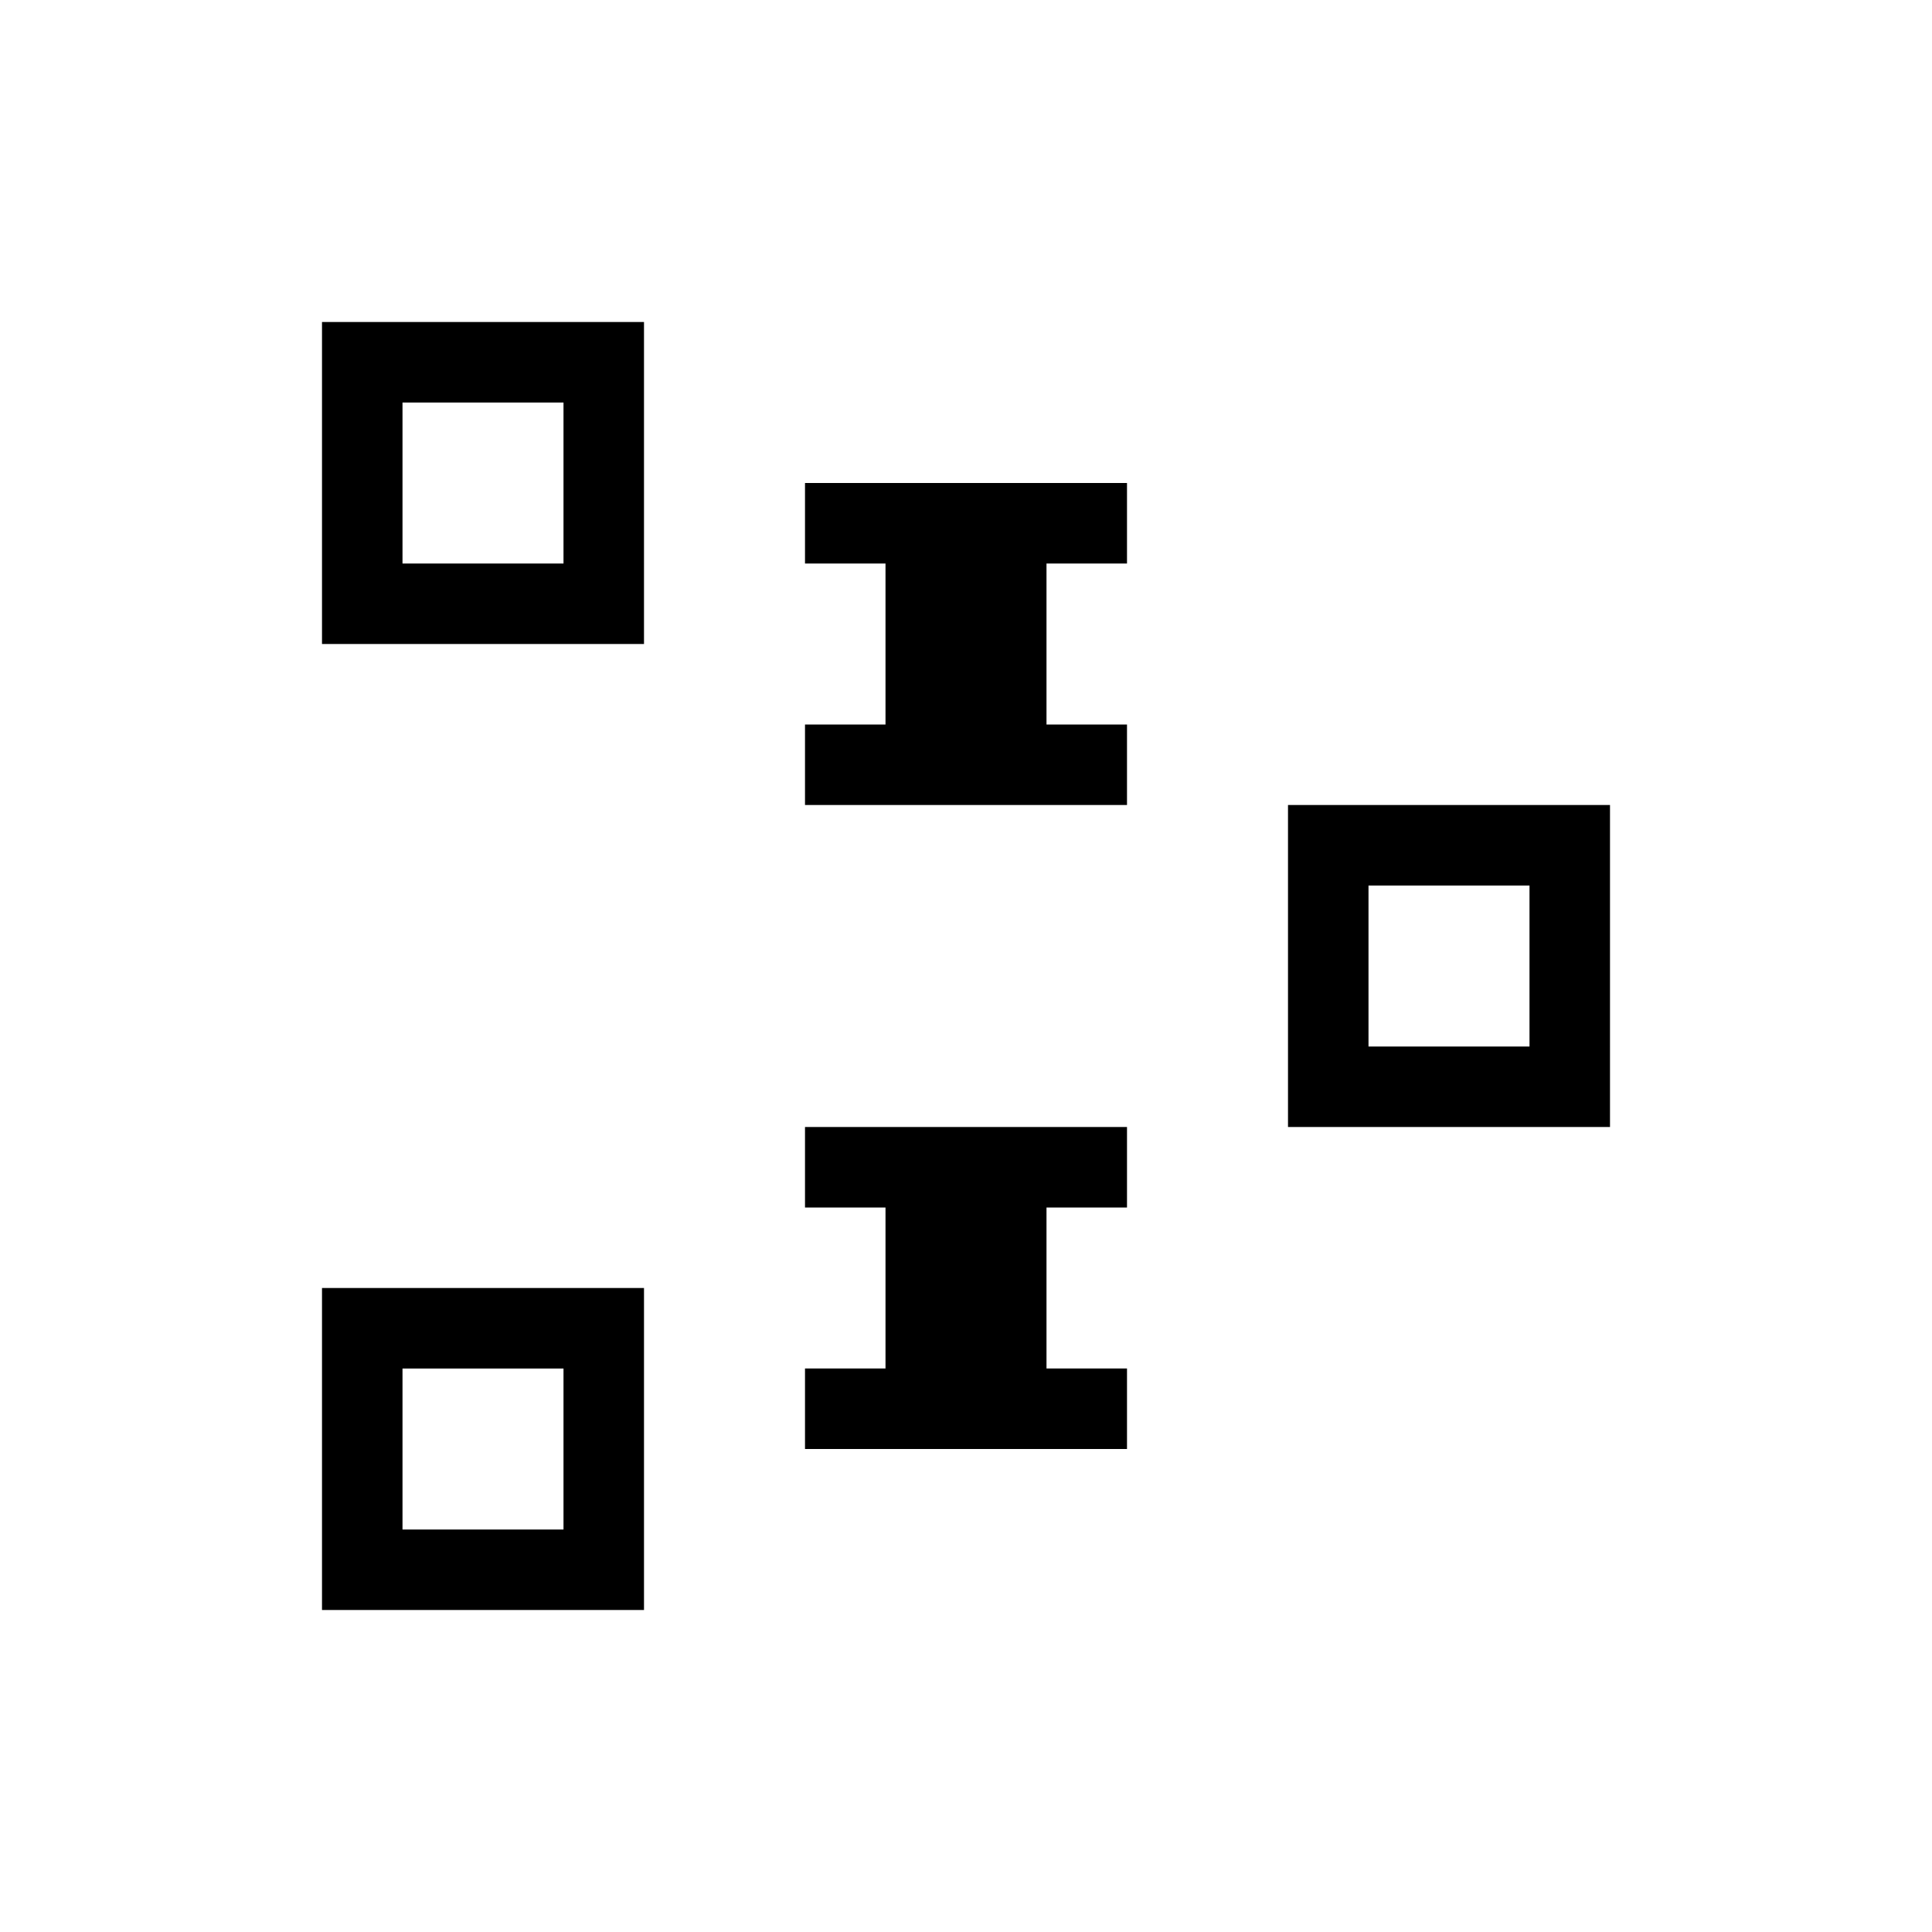 <svg viewBox="0 0 24 24" xmlns="http://www.w3.org/2000/svg"><g fill="currentColor"><path d="M3 3v4h4V3zm1 1h2v2H4zm11 5v4h4V9zm1 1h2v2h-2zM3 15v4h4v-4zm1 1h2v2H4z" style="color:#dedede" transform="translate(1 1)"/><path d="M9 5v1h1v2H9v1h4V8h-1V6h1V5zm0 8v1h1v2H9v1h4v-1h-1v-2h1v-1z" style="color:#3daee9" transform="translate(1 1)"/></g></svg>